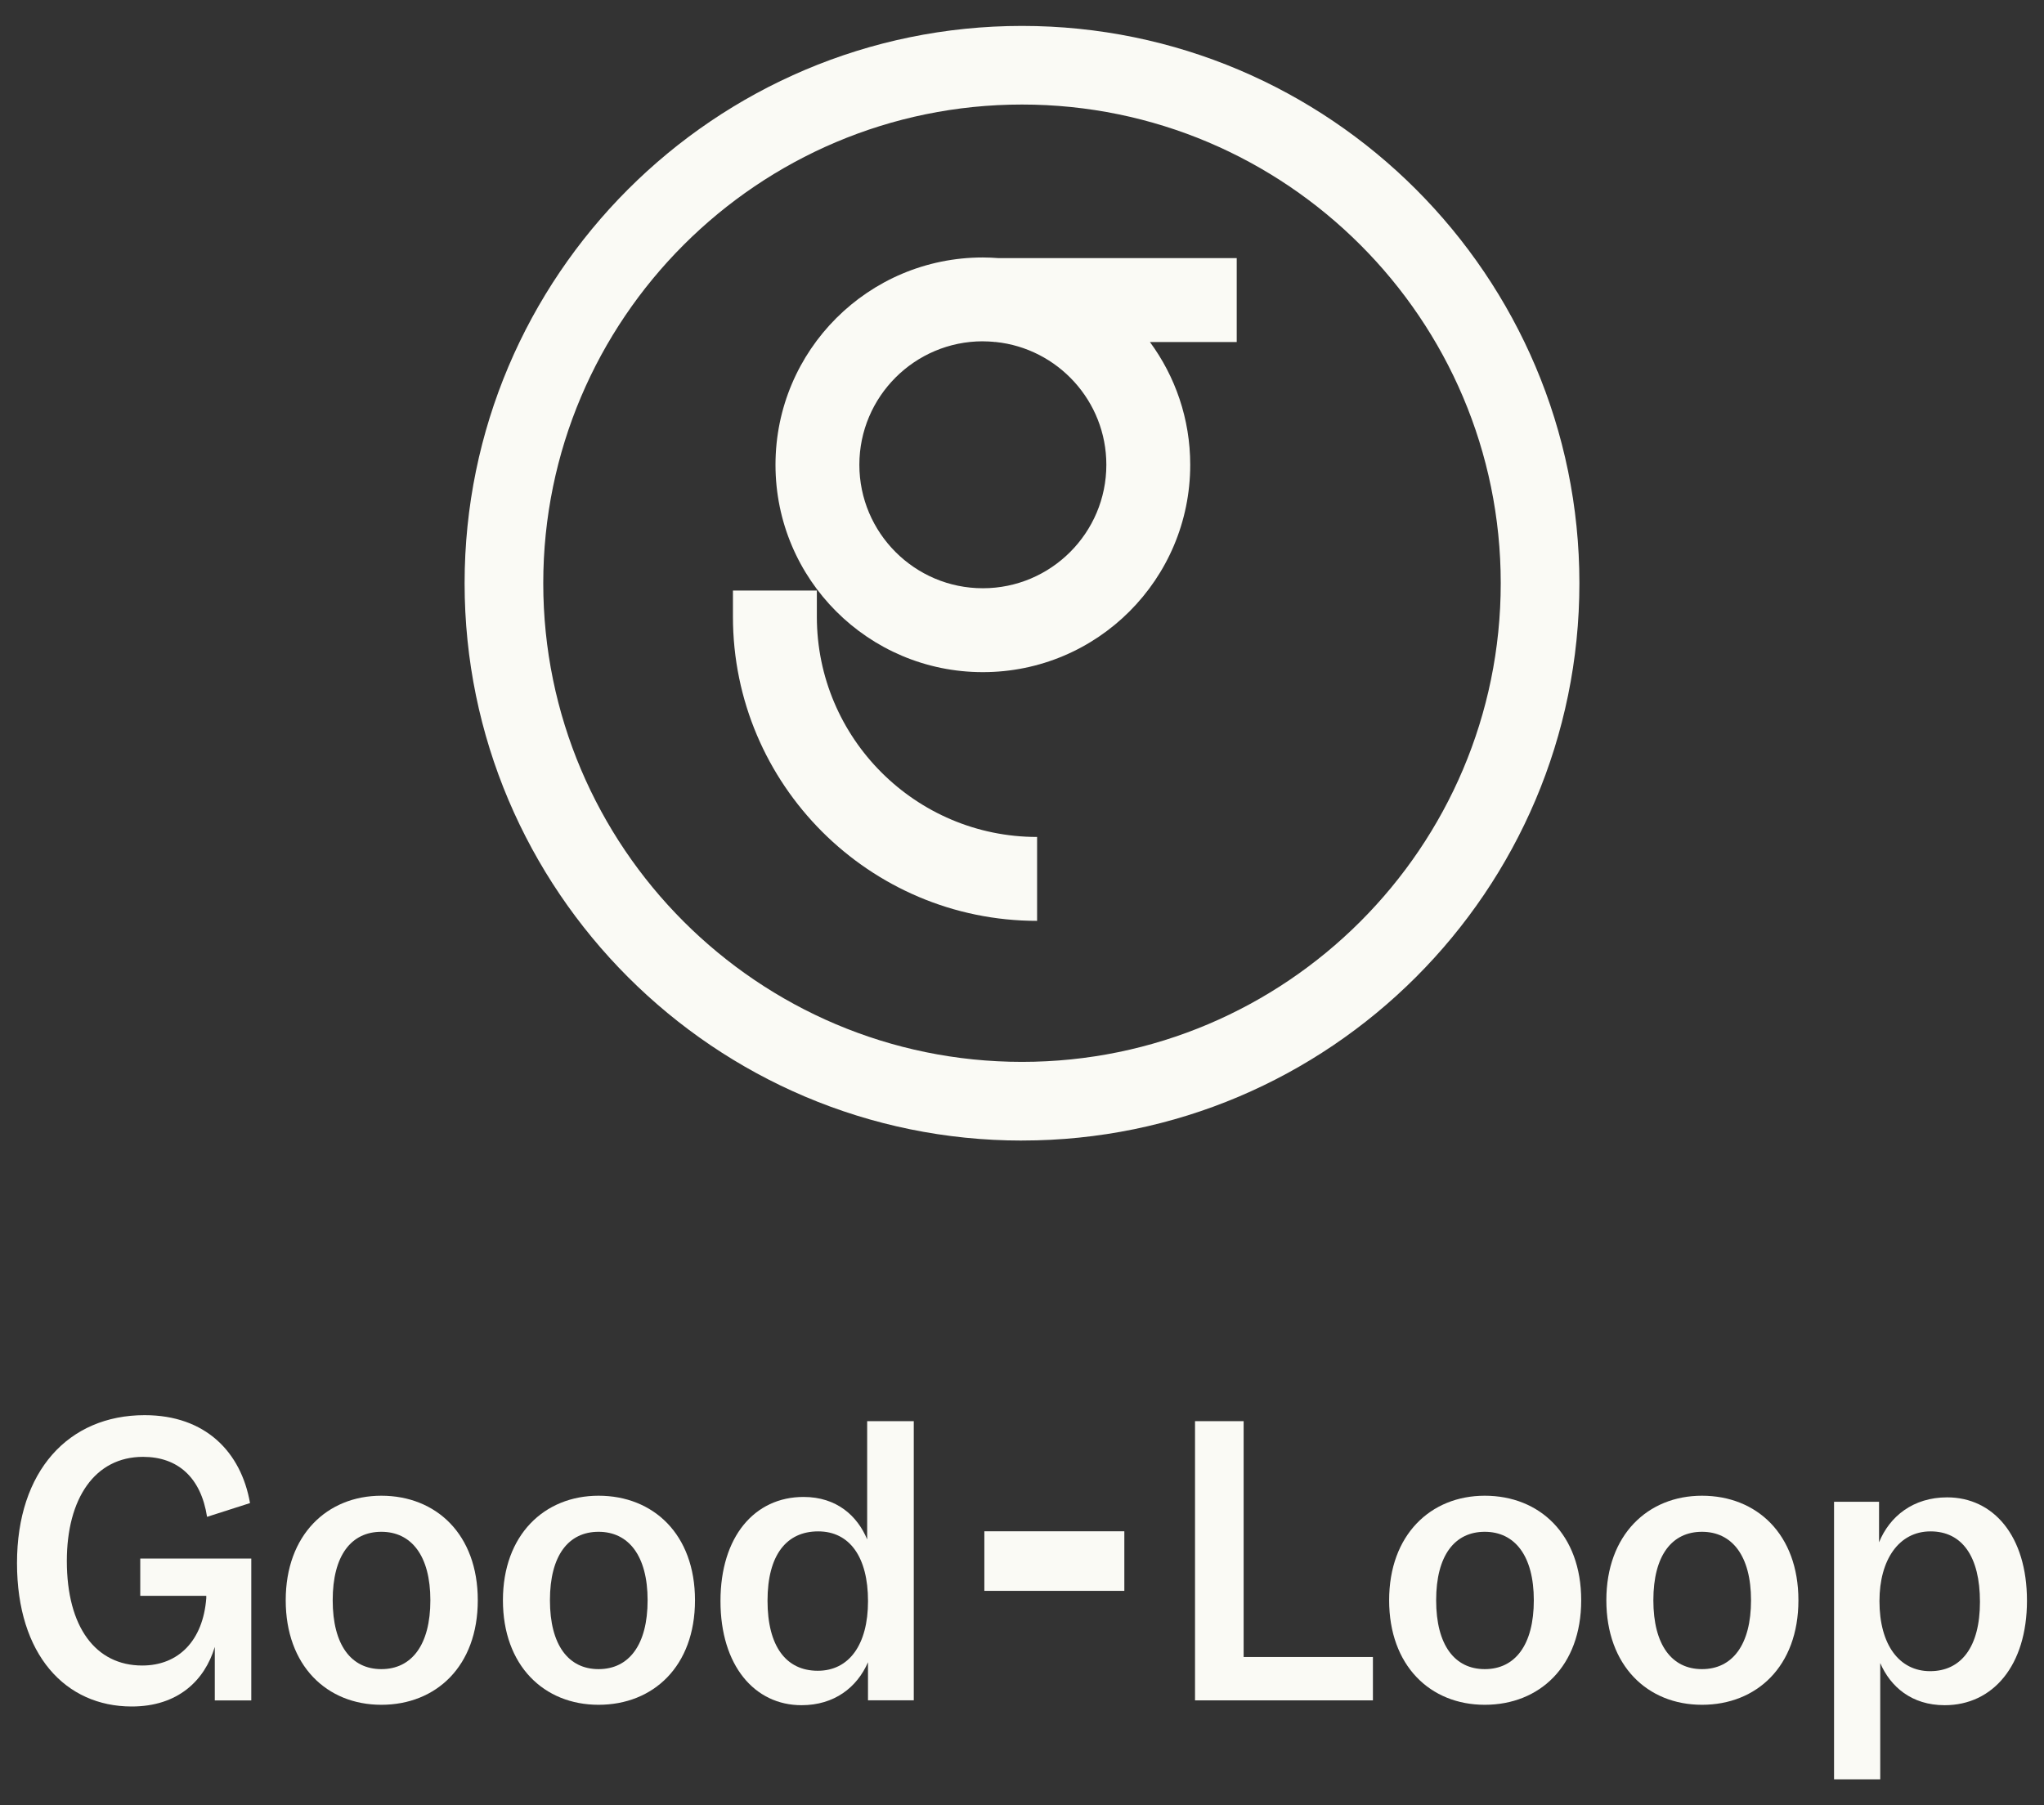 <?xml version="1.0" encoding="UTF-8"?>
<svg id="Layer_1" data-name="Layer 1" xmlns="http://www.w3.org/2000/svg" viewBox="0 0 600 530">
  <rect x="0" y="0" width="600" height="530" fill="#333333" stroke="none"/>
  <defs>
    <style>
      .cls-1 {
        stroke-width: 0px;
        fill: #fafaf5;
      }
    </style>
  </defs>
  <path class="cls-1" d="m300,334.84c90.22,0,163.62-73.4,163.62-163.62S390.22,7.61,300,7.61s-163.62,73.4-163.62,163.62,73.4,163.62,163.62,163.62Zm0-304.15c77.49,0,140.53,63.04,140.53,140.53s-63.04,140.53-140.53,140.53-140.53-63.04-140.53-140.53S222.51,30.69,300,30.69Z"/>
  <path class="cls-1" d="m304.43,270.35v-24.63c-35.65,0-64.65-29-64.65-64.65v-7.69h-24.63v7.69c0,49.23,40.05,89.28,89.28,89.28Z"/>
  <path class="cls-1" d="m288.51,197.33c33.62,0,60.87-27.25,60.87-60.87,0-13.5-4.4-25.96-11.83-36.05h25.48v-24.63h-69.91c-1.52-.11-3.05-.19-4.61-.19-33.62,0-60.87,27.25-60.87,60.87s27.25,60.87,60.87,60.87Zm0-97.12c1.09,0,2.17.06,3.23.15v.04h.5c18.24,1.87,32.52,17.33,32.52,36.05,0,19.99-16.26,36.25-36.25,36.25s-36.25-16.26-36.25-36.25,16.26-36.25,36.25-36.25Z"/>
  <rect class="cls-1" x="288.95" y="449.56" width="41.09" height="17.49"/>
  <path class="cls-1" d="m41.16,468.51h19.39v.71c-.95,12.37-8.09,19.75-18.8,19.75-13.68,0-22.13-11.3-22.13-30.69,0-18.32,8.21-30.57,22.36-30.57,10.23,0,17.01,6.07,18.8,17.61l12.61-4.04c-2.62-14.99-13.08-25.81-30.93-25.81-22.36,0-37.47,16.42-37.47,43.42s14.27,42.11,33.67,42.11c13.56,0,21.41-7.61,24.39-17.49v15.7h10.71v-41.64h-32.59v10.94Z"/>
  <path class="cls-1" d="m111.94,439.12c-15.94,0-28.07,11.54-28.07,30.69s12.02,30.69,28.07,30.69,28.31-11.3,28.31-30.69-12.25-30.69-28.31-30.69Zm0,50.91c-8.8,0-14.28-7.02-14.28-20.22s5.47-20.1,14.28-20.1,14.39,7.02,14.39,20.1-5.47,20.22-14.39,20.22Z"/>
  <path class="cls-1" d="m175.7,439.12c-15.94,0-28.07,11.54-28.07,30.69s12.01,30.69,28.07,30.69,28.31-11.3,28.31-30.69-12.25-30.69-28.31-30.69Zm0,50.91c-8.8,0-14.27-7.02-14.27-20.22s5.47-20.1,14.27-20.1,14.4,7.02,14.4,20.1-5.47,20.22-14.4,20.22Z"/>
  <path class="cls-1" d="m254.56,451.97c-2.86-6.9-8.92-12.49-18.68-12.49-14.39,0-24.39,11.66-24.39,30.57s9.99,30.57,23.79,30.57c9.64,0,16.3-5.23,19.51-12.61v11.18h13.44v-81.96h-13.68v34.74Zm-14.51,38.54c-9.28,0-14.75-7.14-14.75-20.58s5.59-20.34,14.87-20.34,14.63,7.61,14.63,20.46-5.59,20.46-14.75,20.46Z"/>
  <polygon class="cls-1" points="365.06 417.23 350.79 417.23 350.79 499.2 403.01 499.2 403.01 486.47 365.06 486.47 365.06 417.23"/>
  <path class="cls-1" d="m435.84,439.12c-15.94,0-28.07,11.54-28.07,30.69s12.01,30.69,28.07,30.69,28.31-11.3,28.31-30.69-12.25-30.69-28.31-30.69Zm0,50.91c-8.8,0-14.27-7.02-14.27-20.22s5.47-20.1,14.27-20.1,14.4,7.02,14.4,20.1-5.47,20.22-14.4,20.22Z"/>
  <path class="cls-1" d="m499.6,439.12c-15.94,0-28.07,11.54-28.07,30.69s12.01,30.69,28.07,30.69,28.31-11.3,28.31-30.69-12.25-30.69-28.31-30.69Zm0,50.91c-8.8,0-14.27-7.02-14.27-20.22s5.47-20.1,14.27-20.1,14.4,7.02,14.4,20.1-5.47,20.22-14.4,20.22Z"/>
  <path class="cls-1" d="m571.57,439.6c-9.99,0-16.89,5.59-19.99,13.2v-11.9h-13.21v81.49h13.56v-34.14c2.98,6.9,9.16,12.37,18.92,12.37,14.16,0,24.15-11.66,24.15-30.69s-9.87-30.33-23.43-30.33Zm-5,51.03c-9.04,0-14.87-7.73-14.87-20.58,0-12.13,5.71-20.46,14.99-20.46s14.51,7.38,14.51,20.7-5.59,20.34-14.63,20.34Z"/>
</svg>
